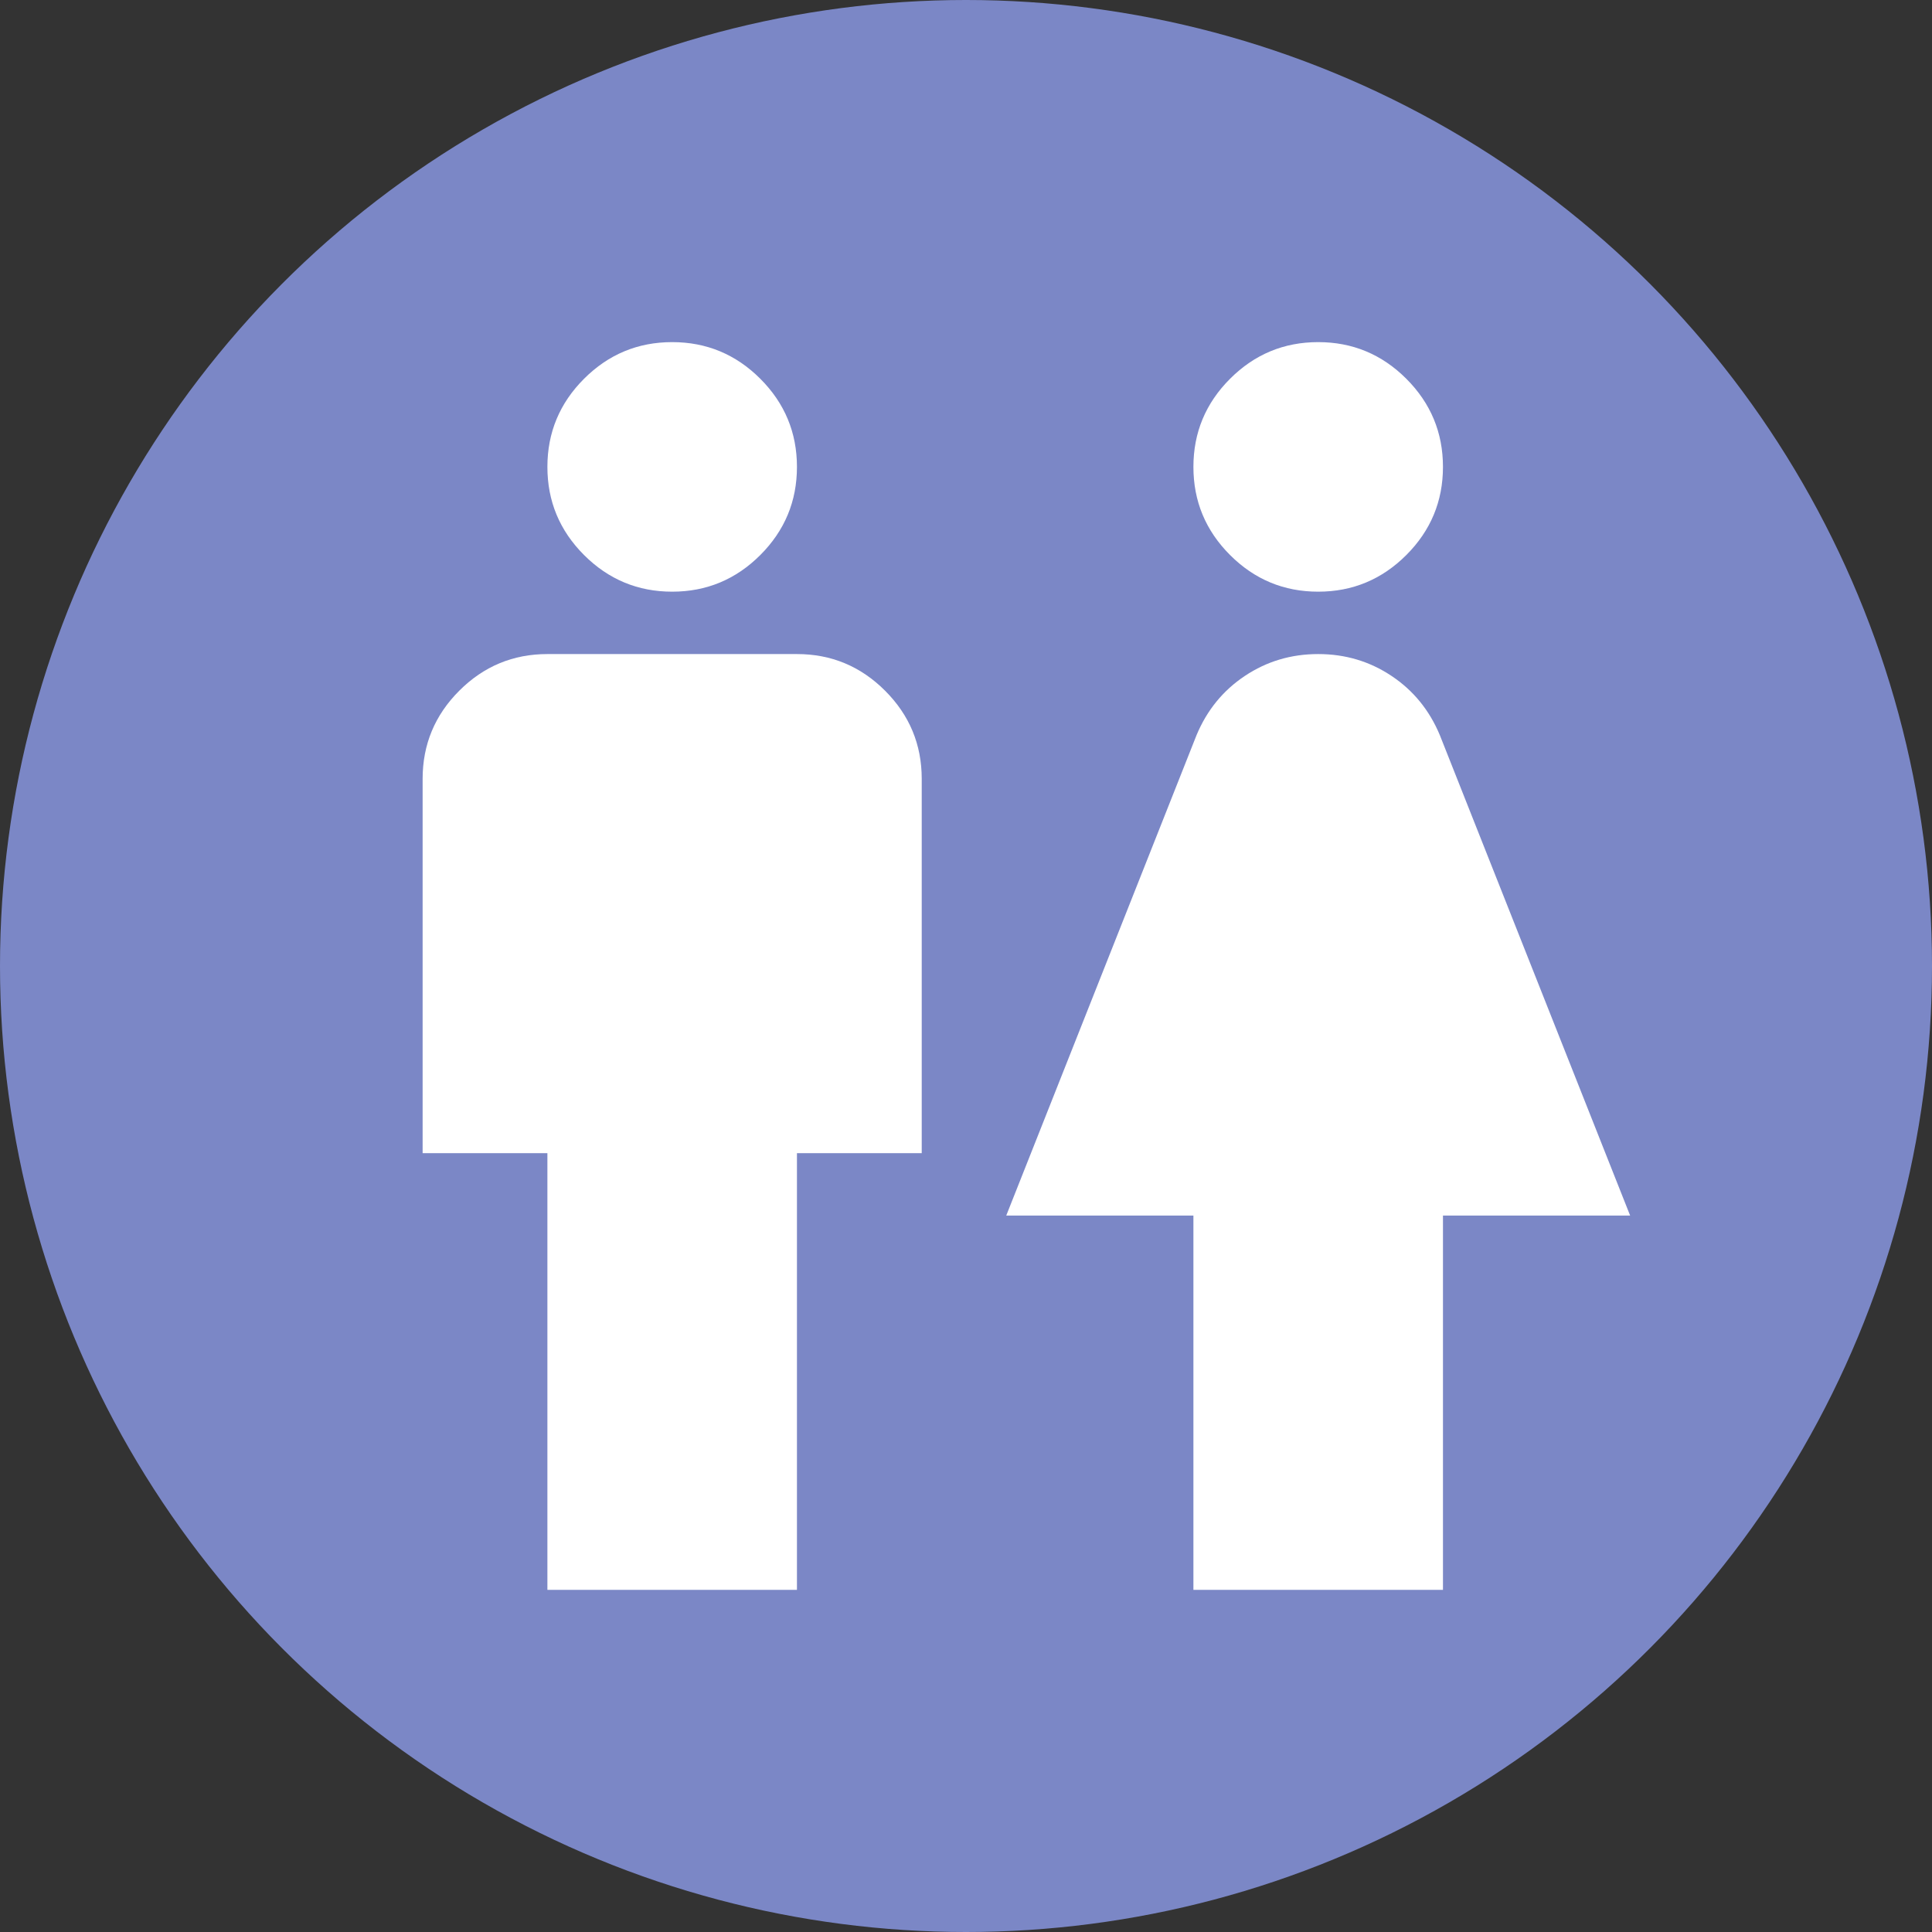 <svg width="96" height="96" viewBox="0 0 96 96" fill="none" xmlns="http://www.w3.org/2000/svg">
<rect x="0" y="0" width="96" height="96" fill="#333333" stroke="none"/>
<g clip-path="url(#clip0_297_937)">
<circle cx="48" cy="48" r="48" fill="#7B87C6"/>
<path d="M27.2 79V57.3H21V38.7C21 36.995 21.607 35.535 22.821 34.321C24.035 33.107 25.495 32.5 27.2 32.5H39.6C41.305 32.5 42.765 33.107 43.979 34.321C45.193 35.535 45.8 36.995 45.8 38.7V57.3H39.6V79H27.2ZM33.4 29.4C31.695 29.4 30.235 28.793 29.021 27.579C27.807 26.365 27.2 24.905 27.2 23.2C27.2 21.495 27.807 20.035 29.021 18.821C30.235 17.607 31.695 17 33.4 17C35.105 17 36.565 17.607 37.779 18.821C38.993 20.035 39.6 21.495 39.6 23.2C39.6 24.905 38.993 26.365 37.779 27.579C36.565 28.793 35.105 29.4 33.4 29.4Z" fill="white"/>
<path d="M59.3 79V60.4H50L59.455 36.53C59.972 35.29 60.773 34.308 61.858 33.585C62.943 32.862 64.157 32.5 65.5 32.5C66.843 32.5 68.058 32.862 69.142 33.585C70.228 34.308 71.028 35.29 71.545 36.53L81 60.4H71.7V79H59.3ZM65.5 29.4C63.795 29.4 62.335 28.793 61.121 27.579C59.907 26.365 59.3 24.905 59.3 23.2C59.3 21.495 59.907 20.035 61.121 18.821C62.335 17.607 63.795 17 65.5 17C67.205 17 68.665 17.607 69.879 18.821C71.093 20.035 71.7 21.495 71.7 23.2C71.7 24.905 71.093 26.365 69.879 27.579C68.665 28.793 67.205 29.4 65.5 29.4Z" fill="white"/>
</g>
<defs>
<clipPath id="clip0_297_937">
<rect width="96" height="96" fill="white"/>
</clipPath>
</defs>
</svg>
